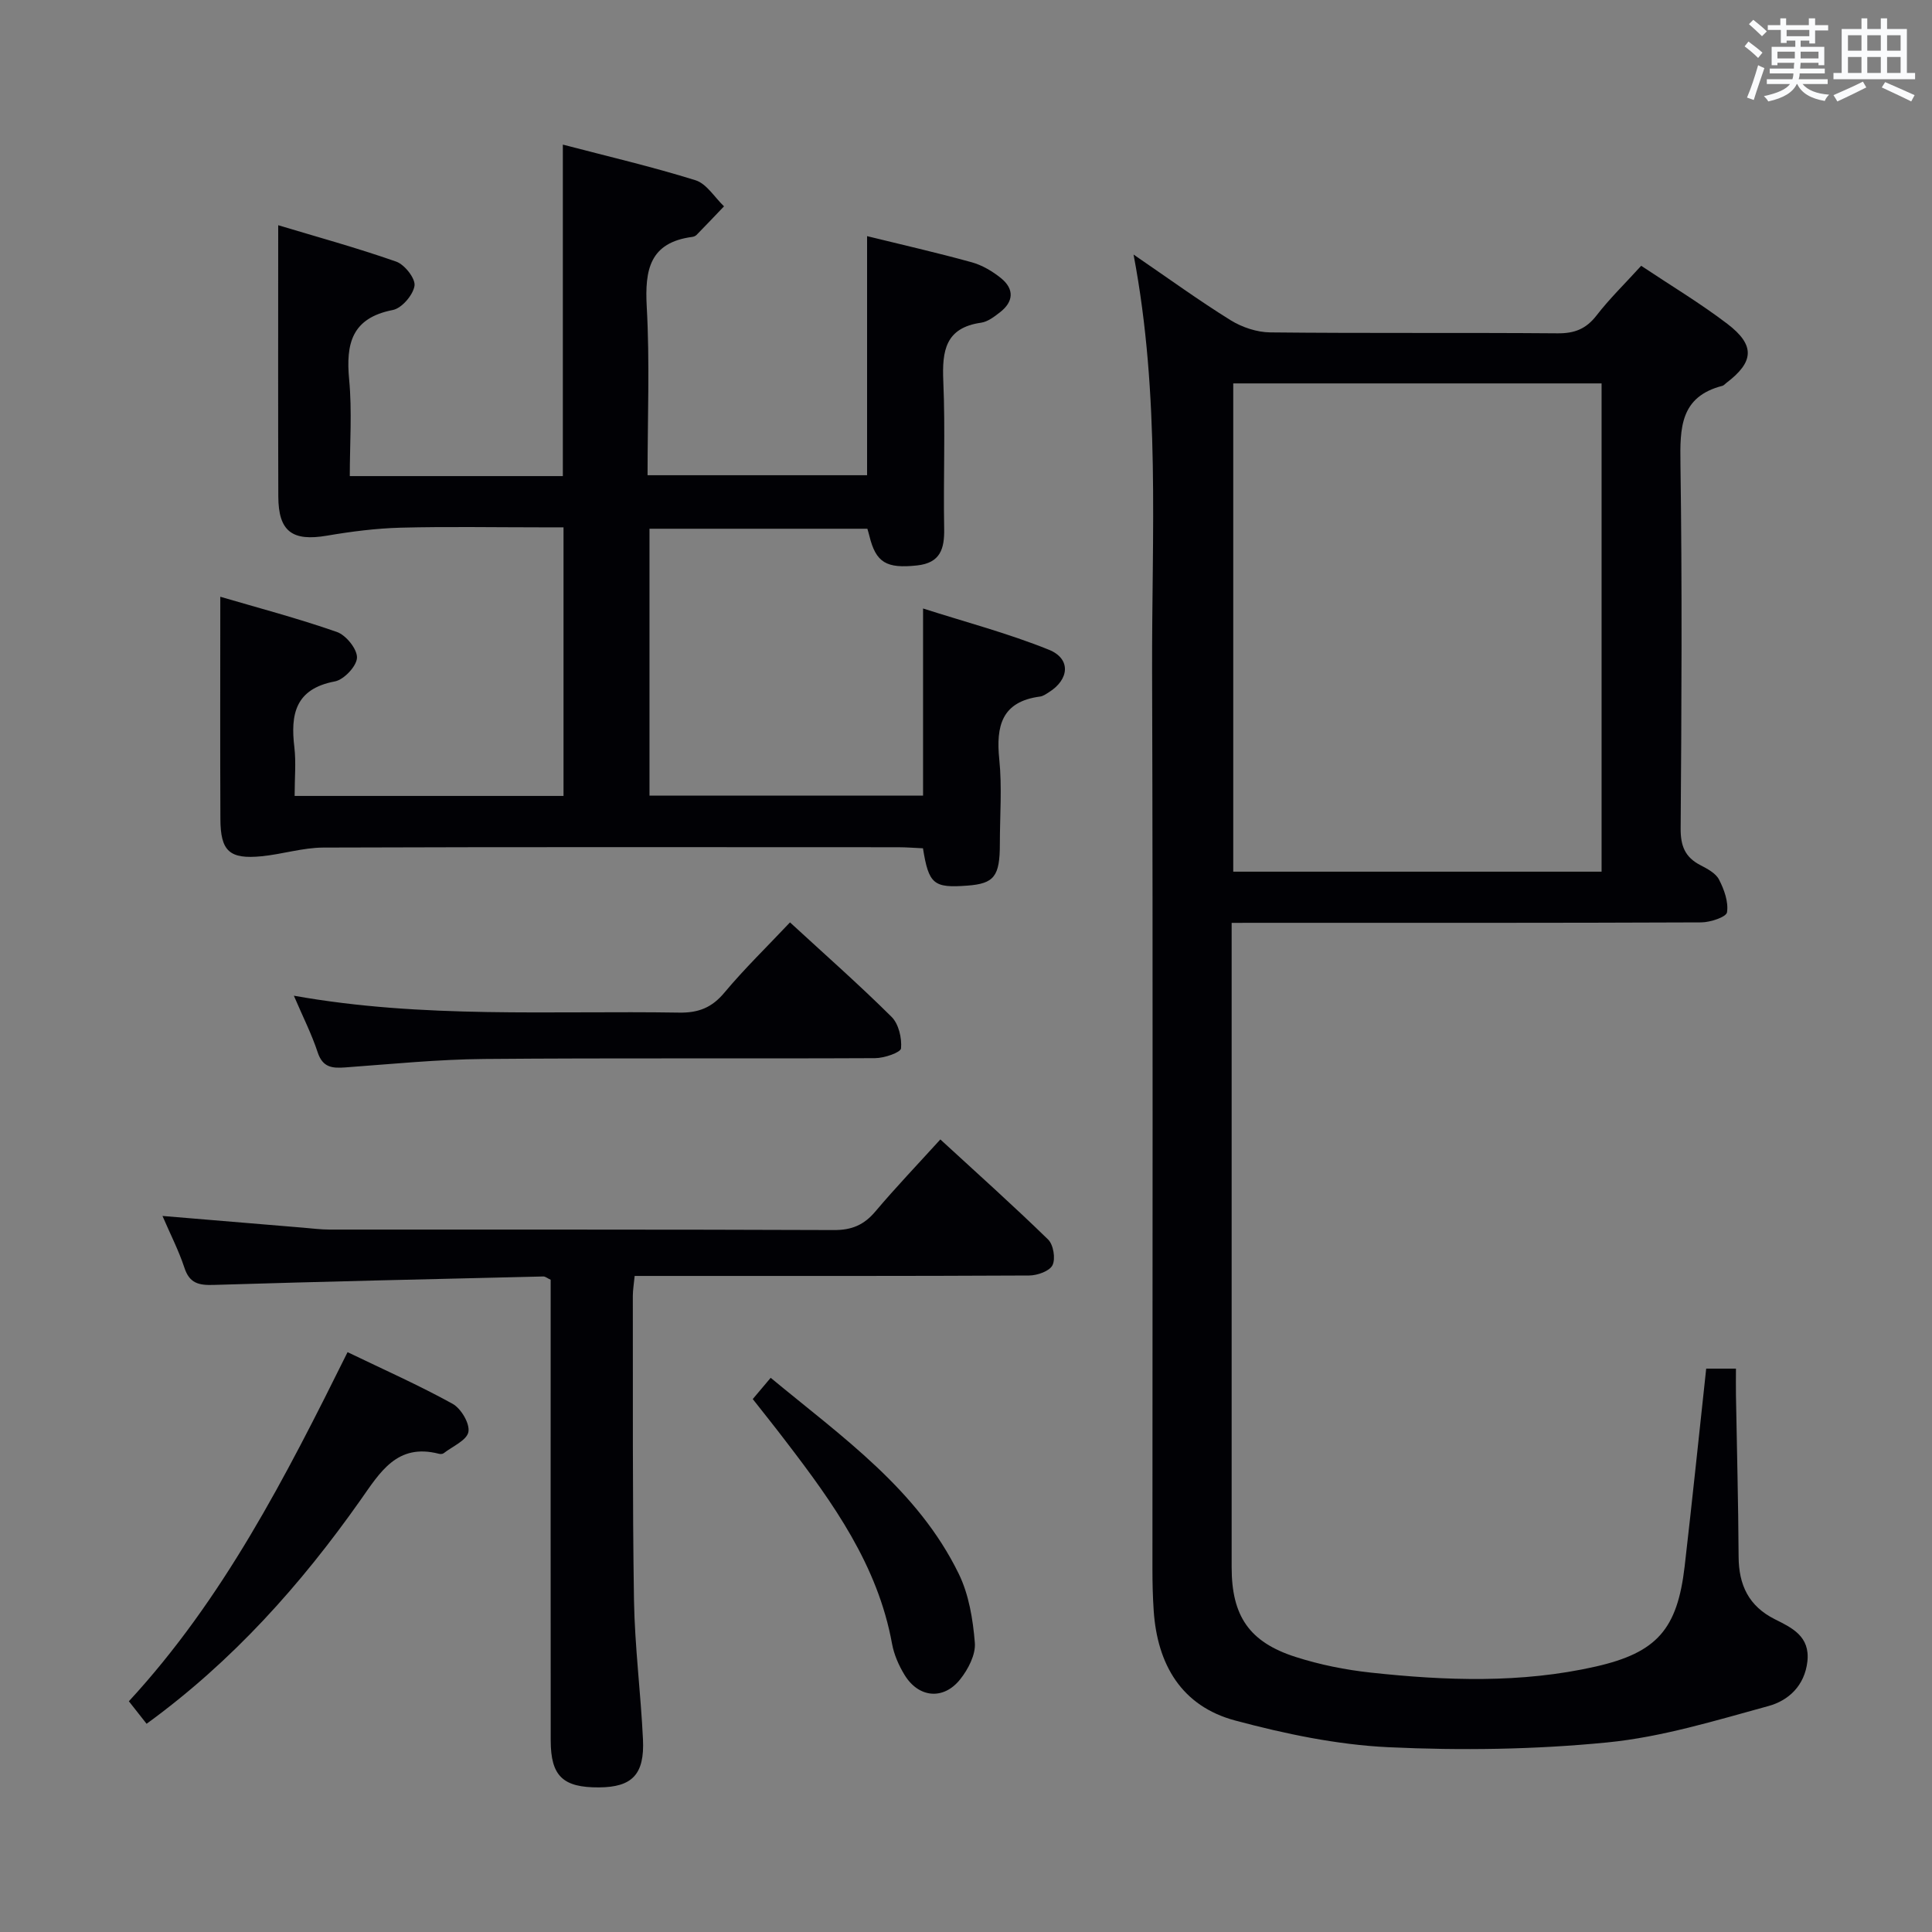 <svg enable-background="new 0 0 400 400" viewBox="0 0 400 400" xmlns="http://www.w3.org/2000/svg"><rect x="0" y="0" width="400" height="400" fill="#808080" stroke="none"/><g fill="#010105"><path d="m255 191.07v5.96 127.46c0 10.05 3.61 15.48 13.23 18.56 5.02 1.61 10.3 2.67 15.54 3.24 15.57 1.69 31.19 2.25 46.61-1.25 12.7-2.89 16.9-7.75 18.41-20.75 1.56-13.51 2.96-27.05 4.46-40.93h6.16c0 1.92-.03 3.7 0 5.48.19 11.15.49 22.29.55 33.44.03 5.86 2.07 10.24 7.51 12.97 3.55 1.77 7.31 3.54 6.73 8.74-.57 5.03-3.92 8.1-8.07 9.23-10.99 3.01-22.08 6.42-33.34 7.53-15.02 1.48-30.28 1.7-45.37.99-10.64-.51-21.36-2.76-31.7-5.53-11.06-2.96-16.12-11.56-16.86-22.75-.19-2.82-.26-5.66-.26-8.49-.01-61.98.12-123.96-.07-185.94-.09-28.39 1.75-56.89-3.84-86.33 7.31 5 13.56 9.54 20.1 13.6 2.37 1.47 5.46 2.5 8.23 2.52 19.82.21 39.65.03 59.48.19 3.5.03 5.88-.91 8.04-3.69 2.73-3.53 5.97-6.68 9.25-10.29 6.04 4.03 12.18 7.71 17.84 12.02 5.81 4.43 5.53 7.89-.22 12.24-.27.2-.5.51-.8.59-8.76 2.25-8.8 8.7-8.69 16.13.36 25.15.23 50.32.04 75.47-.03 3.62.88 5.97 4.05 7.62 1.45.76 3.21 1.67 3.89 3 1.07 2.06 1.99 4.63 1.66 6.78-.15.98-3.45 2.08-5.33 2.09-30.16.13-60.31.09-90.47.09-1.98.01-3.97.01-6.76.01zm76.59-111.69c-25.72 0-50.96 0-76.26 0v101.09h76.26c0-33.78 0-67.21 0-101.09z"/><path d="m61 164.79h55.67c0-18.36 0-36.61 0-55.61-1.54 0-3.13 0-4.72 0-9.67 0-19.34-.18-28.99.07-5.1.14-10.21.79-15.24 1.65-7.2 1.23-10.08-.84-10.1-8.13-.06-18.44-.02-36.88-.02-56.14 7.6 2.29 16.11 4.62 24.42 7.53 1.75.61 4.02 3.5 3.8 5-.29 1.92-2.64 4.66-4.49 5.02-8.51 1.66-9.75 6.96-9.04 14.43.62 6.55.13 13.21.13 19.96h44.11c0-22.82 0-45.38 0-68.63 9.12 2.39 18.4 4.55 27.47 7.38 2.3.72 3.95 3.54 5.9 5.4-1.89 1.98-3.77 3.96-5.69 5.92-.22.22-.58.37-.9.41-8.79 1.17-9.83 6.79-9.41 14.45.64 11.46.17 22.97.17 34.89h45.45c0-16.43 0-32.8 0-49.5 7.25 1.78 14.5 3.43 21.66 5.41 2.17.6 4.3 1.86 6.07 3.29 2.77 2.25 2.63 4.87-.22 7.07-1.17.91-2.52 1.95-3.9 2.15-7.42 1.05-8.1 5.84-7.83 12.12.44 10.15-.01 20.33.18 30.49.08 4.21-.78 7.13-5.62 7.65-6.33.68-8.52-.57-9.87-6.14-.11-.47-.26-.93-.41-1.46-14.97 0-29.9 0-45.11 0v55.26h56.64c0-12.55 0-24.97 0-38.75 8.74 2.8 17.63 5.14 26.07 8.55 4.6 1.86 4.22 6.17-.05 8.81-.56.35-1.16.79-1.78.87-7.95 1.04-9.17 6.07-8.46 13.02.59 5.77.12 11.65.12 17.49 0 6.73-1.18 8.23-6.75 8.64-6.96.52-7.97-.28-9.17-7.73-1.65-.07-3.41-.22-5.18-.22-39.66-.01-79.32-.07-118.98.07-4.26.02-8.49 1.38-12.77 1.8-6.65.65-8.5-1.04-8.53-7.7-.07-15.09-.02-30.19-.02-46.03 7.52 2.21 15.94 4.43 24.14 7.29 1.89.66 4.22 3.54 4.16 5.33-.06 1.75-2.7 4.55-4.58 4.91-8.19 1.54-9.22 6.79-8.38 13.67.36 3.12.05 6.32.05 10.04z"/><path d="m33.64 251.75c10.04.84 19.59 1.63 29.14 2.43 1.82.15 3.63.39 5.45.39 34.81.02 69.62-.04 104.42.1 3.7.02 6.23-1.06 8.58-3.84 4.18-4.95 8.66-9.64 13.46-14.92 7.57 6.96 15.09 13.68 22.31 20.72 1.1 1.07 1.57 3.97.91 5.31-.61 1.24-3.14 2.13-4.84 2.14-25.31.13-50.63.09-75.95.09-1.81 0-3.61 0-5.72 0-.15 1.61-.38 2.88-.38 4.15.04 20.98-.09 41.97.24 62.95.16 9.62 1.4 19.22 1.86 28.84.35 7.29-2.26 9.91-9.11 9.95-7.46.05-9.99-2.35-9.99-9.71-.03-29.98-.01-59.96-.01-89.94 0-1.82 0-3.65 0-5.45-.66-.3-1.1-.69-1.53-.68-22.77.54-45.53 1.05-68.29 1.75-3.06.09-4.96-.34-6.01-3.56-1.18-3.58-2.93-6.97-4.54-10.72z"/><path d="m163.56 190.97c7.19 6.62 14.31 12.89 21.03 19.56 1.47 1.46 2.15 4.38 1.96 6.52-.08.86-3.47 2.02-5.36 2.03-26.97.13-53.93-.06-80.9.17-9.61.08-19.22 1.05-28.83 1.75-2.73.2-4.66-.01-5.69-3.13-1.24-3.77-3.06-7.35-4.93-11.72 26.76 4.78 53.29 3.07 79.75 3.5 4.02.07 6.8-1.02 9.41-4.16 4.14-4.95 8.81-9.48 13.56-14.52z"/><path d="m30.35 356.89c-1.36-1.73-2.38-3.02-3.67-4.66 19.54-21.16 32.46-46.45 45.28-72.28 7.53 3.63 14.8 6.86 21.74 10.69 1.75.97 3.6 4.08 3.28 5.82s-3.29 2.99-5.13 4.42c-.22.17-.67.19-.98.11-8.66-2.24-12.17 3.81-16.26 9.62-12.34 17.5-26.48 33.35-44.26 46.28z"/><path d="m155.85 289.66c1.36-1.61 2.41-2.86 3.71-4.4 14.84 12.29 30.41 23.12 38.93 40.56 2.11 4.31 2.95 9.45 3.34 14.3.2 2.45-1.38 5.49-3.03 7.56-3.47 4.37-8.63 3.85-11.53-.92-1.19-1.95-2.17-4.19-2.58-6.42-2.95-16.26-12.21-29.17-21.93-41.85-2.2-2.9-4.48-5.74-6.91-8.83z"/></g><path d="m361.2 9.6.8-1c.9.7 1.9 1.4 2.9 2.3l-.9 1.1c-1-1-2-1.8-2.8-2.4zm.5 10.6c.9-2.1 1.6-4.3 2.3-6.7.4.2.8.4 1.3.6-.7 2.1-1.5 4.3-2.2 6.6zm.4-15.2.9-.9c1 .8 2 1.6 2.8 2.4l-1 1c-.9-.9-1.8-1.7-2.7-2.5zm12.5-1.2h1.2v1.4h2.7v1.1h-2.7v2.7h-1.2v-.6h-1.8v1.3h4.9v3.8h-1.2v-.5h-3.7c0 .4-.1.9-.1 1.2h5.1v1h-5.2c0 .5-.1.9-.2 1.2h6v1h-5.2c1.1 1.3 2.9 2 5.5 2.2-.4.4-.7.8-.9 1.3-2.9-.5-4.8-1.6-5.7-3.5h-.1c-.8 1.7-2.7 2.9-5.9 3.6-.2-.4-.6-.8-.9-1.1 2.8-.6 4.6-1.4 5.4-2.5h-4.8v-1h5.3c.1-.3.2-.7.2-1.2h-4.9v-1h5c0-.4 0-.8.1-1.2h-3.5v.5h-1.2v-3.8h4.9v-1.3h-1.8v.5h-1.2v-2.7h-2.7v-1h2.6v-1.4h1.2v1.4h4.7v-1.4zm-6.6 8.3h3.6c0-.4 0-.9 0-1.4h-3.6zm1.9-4.6h4.7v-1.3h-4.7zm6.6 3.2h-3.7v1.4h3.7z" fill="#fafbfc"/><path d="m385.3 3.8h1.3v2.2h2.8v-2.2h1.3v2.2h4.1v9.1h1.7v1.3h-16.9v-1.3h1.7v-9.1h4.1v-2.2zm.4 13.1.7 1.2c-1.8.9-3.8 1.9-6 2.9-.2-.4-.5-.8-.8-1.3 2.3-1 4.3-1.9 6.1-2.8zm-3.1-6.4h2.8v-3.2h-2.8zm0 4.6h2.8v-3.3h-2.8zm4-4.6h2.8v-3.2h-2.8zm0 4.6h2.8v-3.3h-2.8zm3.7 1.9c2.1.9 4.1 1.8 6.1 2.7l-.7 1.3c-2.2-1.1-4.2-2-6.1-2.9zm3.2-9.7h-2.8v3.2h2.8zm-2.8 7.8h2.8v-3.3h-2.8z" fill="#fafbfc"/></svg>